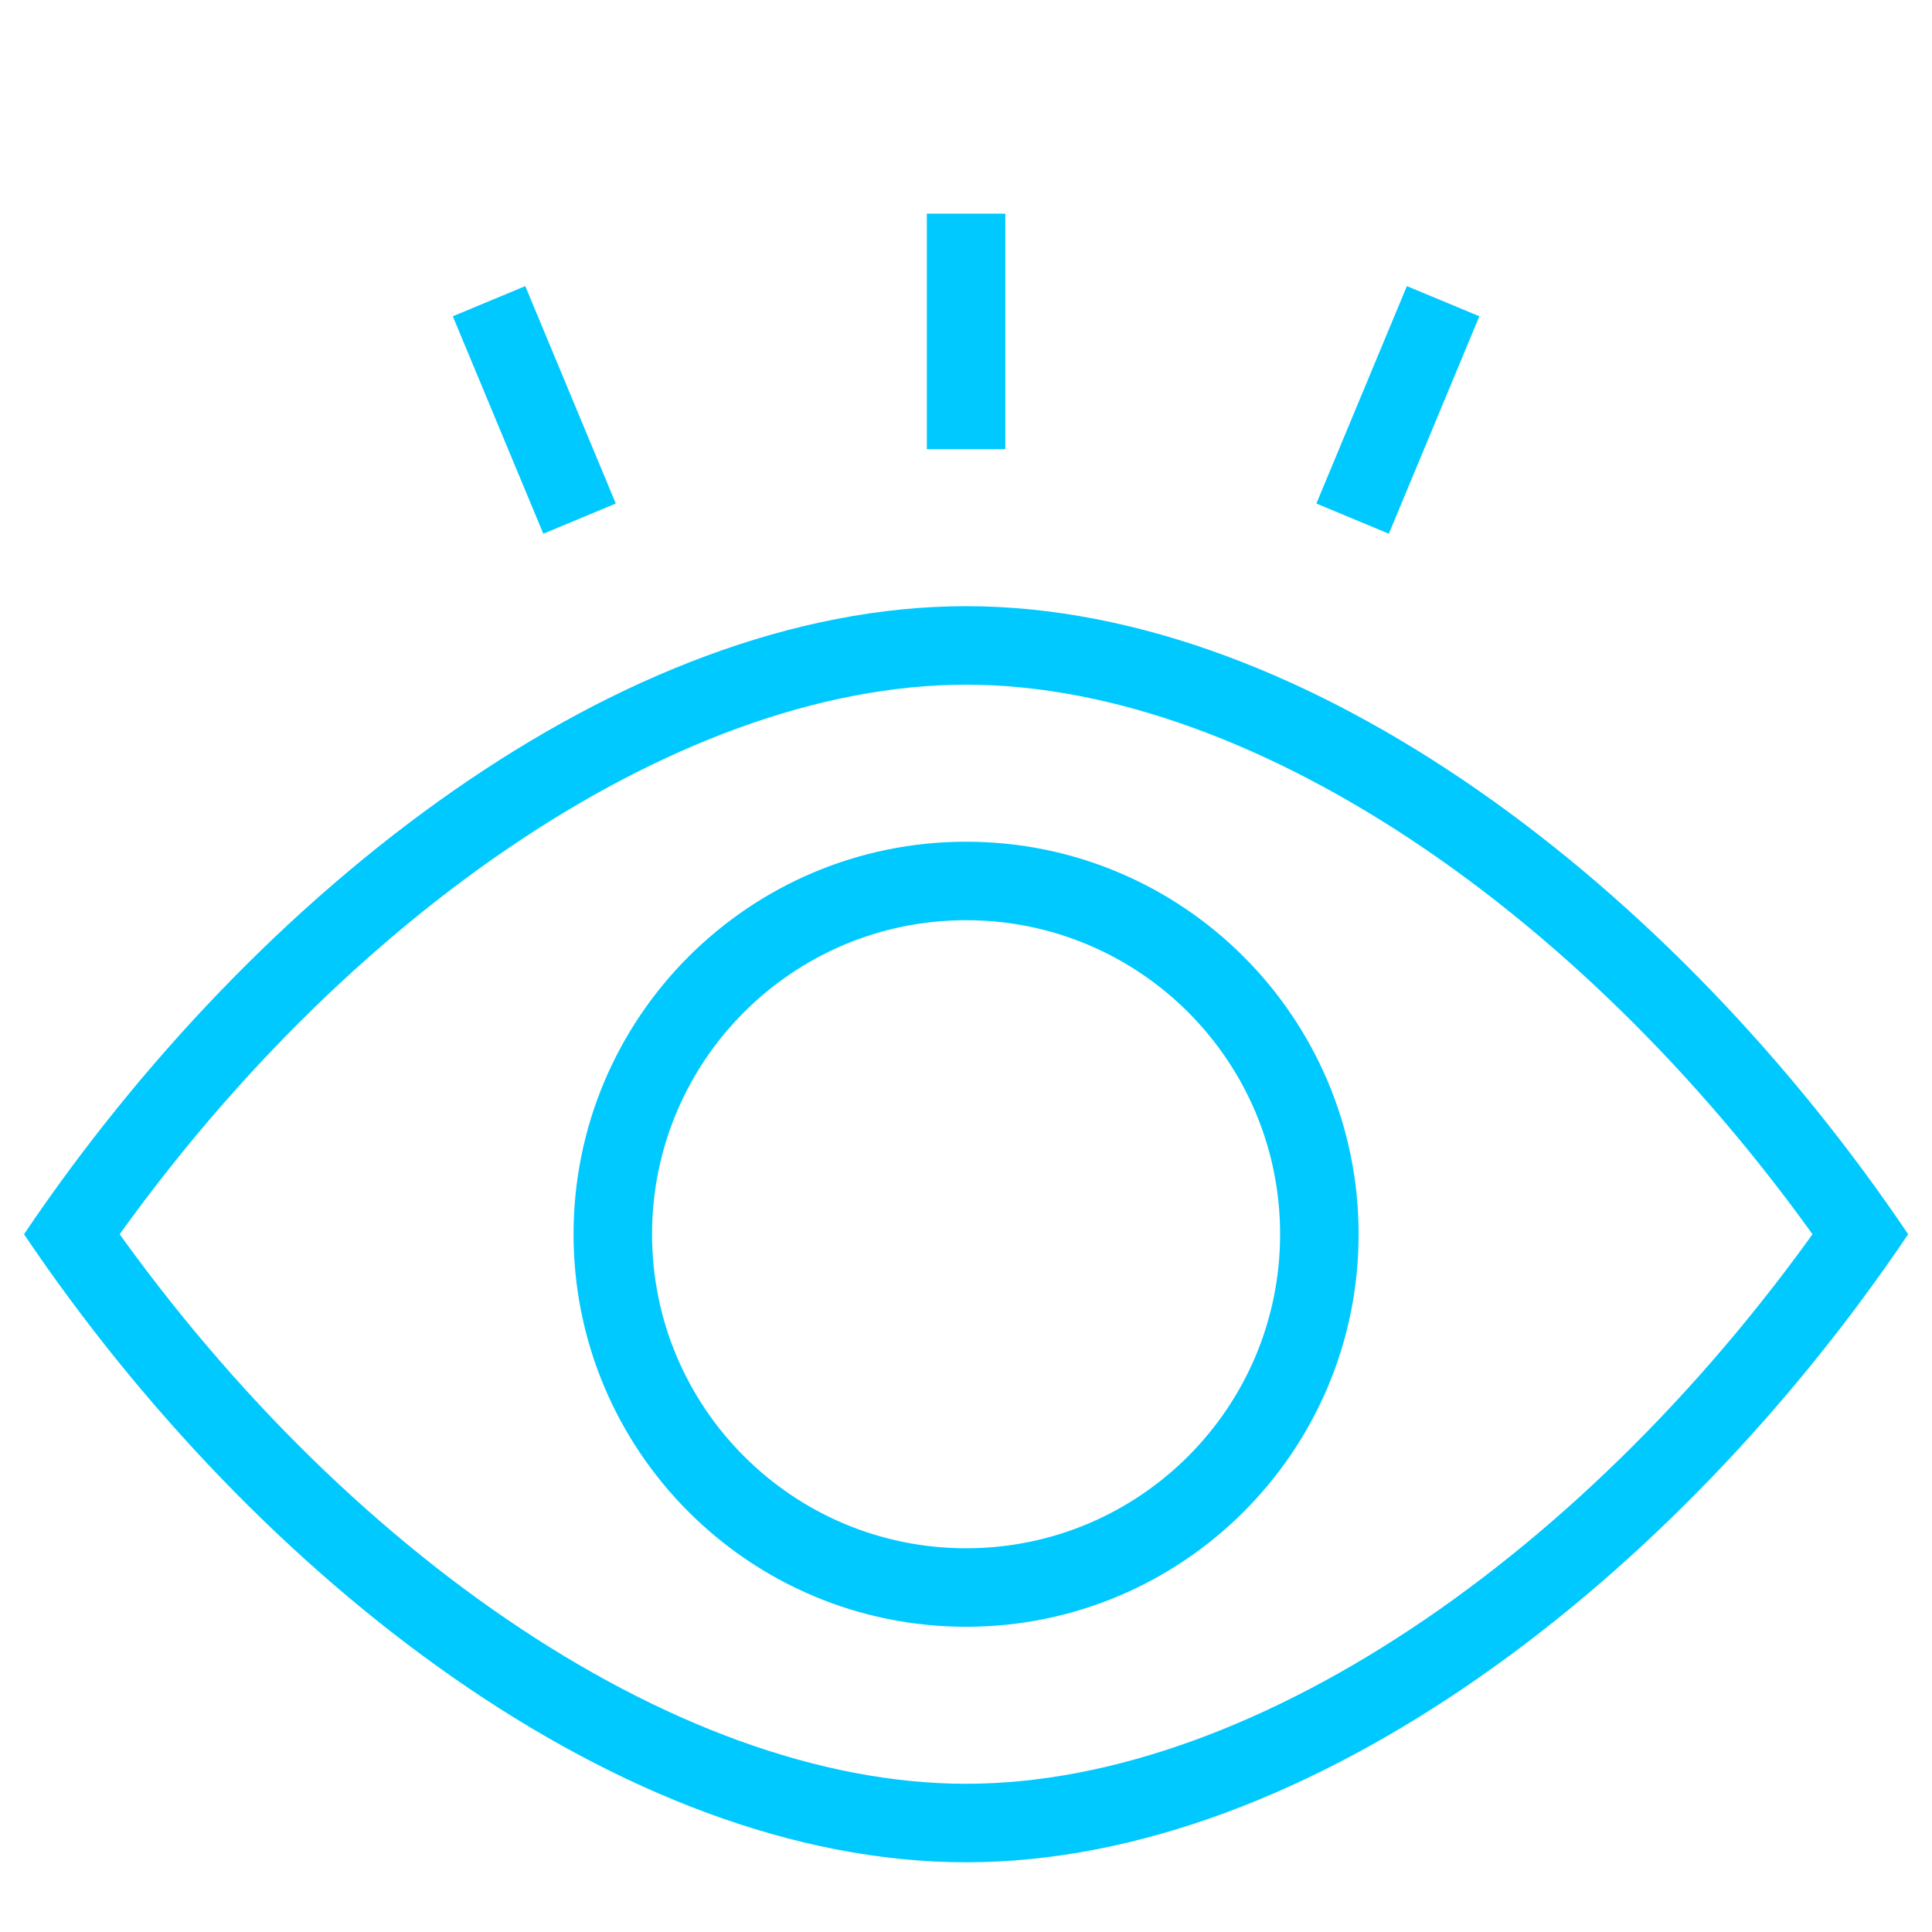 <?xml version="1.0" standalone="no"?><!DOCTYPE svg PUBLIC "-//W3C//DTD SVG 1.1//EN" "http://www.w3.org/Graphics/SVG/1.1/DTD/svg11.dtd"><svg t="1509966289705" class="icon" style="" viewBox="0 0 1024 1024" version="1.1" xmlns="http://www.w3.org/2000/svg" p-id="25472" xmlns:xlink="http://www.w3.org/1999/xlink" width="200" height="200"><defs><style type="text/css"></style></defs><path d="M976.861 677.428v0c-125.844-186.675-309.402-314.531-464.82-314.531-155.419 0-338.975 127.854-464.82 314.531v-46.518c125.844 186.675 309.402 314.531 464.82 314.531s338.975-127.854 464.82-314.531v46.518zM1011.364 654.169v0 0c-123.361 182.992-317.138 332.882-499.322 332.882s-375.961-149.889-499.322-332.881c123.361-182.992 317.138-332.881 499.322-332.881 182.183 0 375.961 149.889 499.322 332.881v0z" p-id="25473" fill="#00c9ff"></path><path d="M512.042 820.61v0c91.922 0 166.441-74.517 166.441-166.441s-74.517-166.441-166.441-166.441c-91.922 0-166.441 74.517-166.441 166.441 0 91.922 74.517 166.441 166.441 166.441v0zM512.042 862.22v0c-114.903 0-208.050-93.148-208.050-208.050s93.148-208.050 208.050-208.050c114.903 0 208.050 93.148 208.050 208.050 0 114.903-93.148 208.050-208.050 208.050v0z" p-id="25474" fill="#00c9ff"></path><path d="M491.236 113.236h41.61v124.83h-41.61v-124.83z" p-id="25475" fill="#00c9ff"></path><path d="M745.676 151.644l38.415 15.99-47.972 115.245-38.415-15.99 47.972-115.245z" p-id="25476" fill="#00c9ff"></path><path d="M239.993 167.634l38.415-15.99 47.972 115.245-38.415 15.99-47.972-115.245z" p-id="25477" fill="#00c9ff"></path></svg>